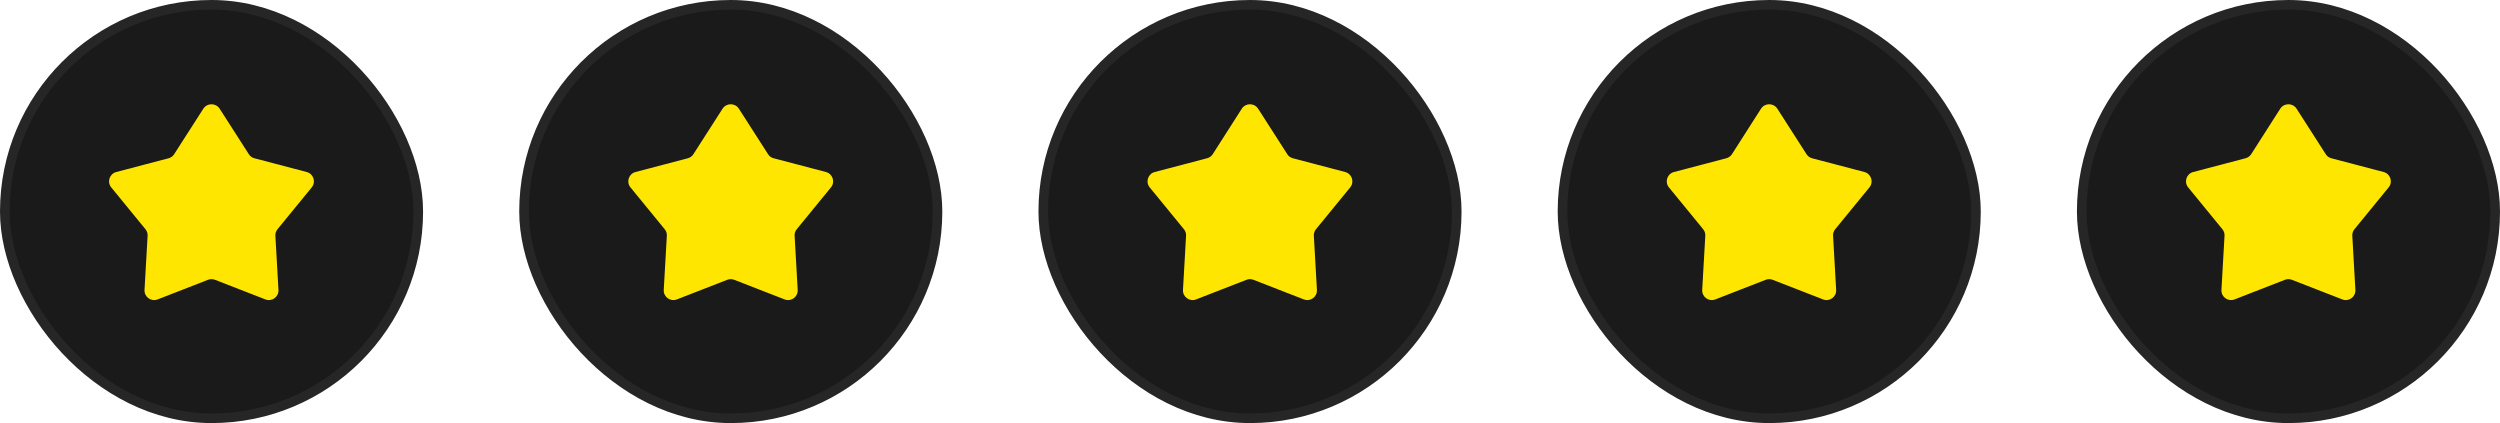 <svg width="260" height="44" viewBox="0 0 260 44" fill="none" xmlns="http://www.w3.org/2000/svg" xmlns:xlink="http://www.w3.org/1999/xlink">
	<desc>
			Created with Pixso.
	</desc>
	<defs/>
	<rect id="Sub Container" rx="21.5" width="43" height="43" transform="translate(0.5 0.5)" fill="#1A1A1A" fill-opacity="1"/>
	<path id="Shape" d="M21.15 11.3L18.11 16.04C17.98 16.25 17.77 16.4 17.53 16.46L12.09 17.89C11.38 18.08 11.11 18.93 11.57 19.49L15.13 23.84C15.29 24.04 15.37 24.28 15.35 24.53L15.03 30.15C14.99 30.88 15.71 31.4 16.39 31.14L21.63 29.1C21.87 29.01 22.12 29.01 22.36 29.1L27.6 31.14C28.28 31.4 29 30.88 28.96 30.15L28.64 24.53C28.62 24.28 28.7 24.04 28.86 23.84L32.42 19.49C32.88 18.93 32.61 18.08 31.9 17.89L26.46 16.46C26.22 16.4 26.01 16.25 25.88 16.04L22.84 11.3C22.44 10.69 21.55 10.69 21.15 11.3Z" fill="#FFE600" fill-opacity="1" fill-rule="evenodd"/>
	<rect id="Sub Container" rx="21.5" width="43" height="43" transform="translate(0.5 0.5)" stroke="#262626" stroke-opacity="1" stroke-width="1"/>
	<rect id="Sub Container" rx="21.5" width="43" height="43" transform="translate(54.5 0.5)" fill="#1A1A1A" fill-opacity="1"/>
	<path id="Shape" d="M75.15 11.3L72.11 16.04C71.98 16.25 71.77 16.4 71.53 16.46L66.09 17.89C65.38 18.08 65.11 18.93 65.57 19.49L69.13 23.84C69.29 24.04 69.37 24.28 69.35 24.53L69.03 30.15C68.99 30.88 69.71 31.4 70.39 31.14L75.63 29.1C75.87 29.01 76.12 29.01 76.36 29.1L81.6 31.14C82.28 31.4 83 30.88 82.96 30.15L82.64 24.53C82.62 24.28 82.7 24.04 82.86 23.84L86.42 19.49C86.88 18.93 86.61 18.08 85.9 17.89L80.46 16.46C80.22 16.4 80.01 16.25 79.88 16.04L76.84 11.3C76.44 10.69 75.55 10.69 75.15 11.3Z" fill="#FFE600" fill-opacity="1" fill-rule="evenodd"/>
	<rect id="Sub Container" rx="21.5" width="43" height="43" transform="translate(54.5 0.5)" stroke="#262626" stroke-opacity="1" stroke-width="1"/>
	<rect id="Sub Container" rx="21.5" width="43" height="43" transform="translate(108.5 0.5)" fill="#1A1A1A" fill-opacity="1"/>
	<path id="Shape" d="M129.15 11.3L126.12 16.04C125.98 16.25 125.77 16.4 125.53 16.46L120.09 17.89C119.38 18.08 119.11 18.93 119.57 19.49L123.13 23.84C123.29 24.04 123.37 24.28 123.35 24.53L123.03 30.15C122.99 30.88 123.71 31.4 124.39 31.14L129.63 29.1C129.87 29.01 130.12 29.01 130.36 29.1L135.6 31.14C136.28 31.4 137 30.88 136.96 30.15L136.64 24.53C136.62 24.28 136.7 24.04 136.86 23.84L140.42 19.49C140.88 18.93 140.61 18.08 139.9 17.89L134.46 16.46C134.22 16.4 134.01 16.25 133.88 16.04L130.84 11.3C130.44 10.69 129.55 10.69 129.15 11.3Z" fill="#FFE600" fill-opacity="1" fill-rule="evenodd"/>
	<rect id="Sub Container" rx="21.5" width="43" height="43" transform="translate(108.5 0.5)" stroke="#262626" stroke-opacity="1" stroke-width="1"/>
	<rect id="Sub Container" rx="21.5" width="43" height="43" transform="translate(162.5 0.5)" fill="#1A1A1A" fill-opacity="1"/>
	<path id="Shape" d="M183.15 11.3L180.12 16.04C179.98 16.25 179.77 16.4 179.53 16.46L174.09 17.89C173.38 18.08 173.11 18.93 173.57 19.49L177.13 23.84C177.29 24.04 177.37 24.28 177.35 24.53L177.03 30.15C176.99 30.88 177.71 31.4 178.39 31.14L183.63 29.1C183.87 29.01 184.12 29.01 184.36 29.1L189.6 31.14C190.28 31.4 191 30.88 190.96 30.15L190.64 24.53C190.62 24.28 190.7 24.04 190.86 23.84L194.42 19.49C194.88 18.93 194.61 18.08 193.9 17.89L188.46 16.46C188.22 16.4 188.01 16.25 187.88 16.04L184.84 11.3C184.44 10.69 183.55 10.69 183.15 11.3Z" fill="#FFE600" fill-opacity="1" fill-rule="evenodd"/>
	<rect id="Sub Container" rx="21.5" width="43" height="43" transform="translate(162.5 0.5)" stroke="#262626" stroke-opacity="1" stroke-width="1"/>
	<rect id="Sub Container" rx="21.5" width="43" height="43" transform="translate(216.5 0.5)" fill="#1A1A1A" fill-opacity="1"/>
	<path id="Shape" d="M237.15 11.3L234.12 16.04C233.98 16.25 233.77 16.4 233.53 16.46L228.09 17.89C227.38 18.08 227.11 18.93 227.57 19.49L231.13 23.84C231.29 24.04 231.37 24.28 231.35 24.53L231.03 30.15C230.99 30.88 231.71 31.4 232.39 31.14L237.63 29.1C237.87 29.01 238.12 29.01 238.36 29.1L243.6 31.14C244.28 31.4 245 30.88 244.96 30.15L244.64 24.53C244.62 24.28 244.7 24.04 244.86 23.84L248.42 19.49C248.88 18.93 248.61 18.08 247.9 17.89L242.46 16.46C242.22 16.4 242.01 16.25 241.88 16.04L238.84 11.3C238.44 10.69 237.55 10.69 237.15 11.3Z" fill="#FFE600" fill-opacity="1" fill-rule="evenodd"/>
	<rect id="Sub Container" rx="21.5" width="43" height="43" transform="translate(216.5 0.5)" stroke="#262626" stroke-opacity="1" stroke-width="1"/>
</svg>
